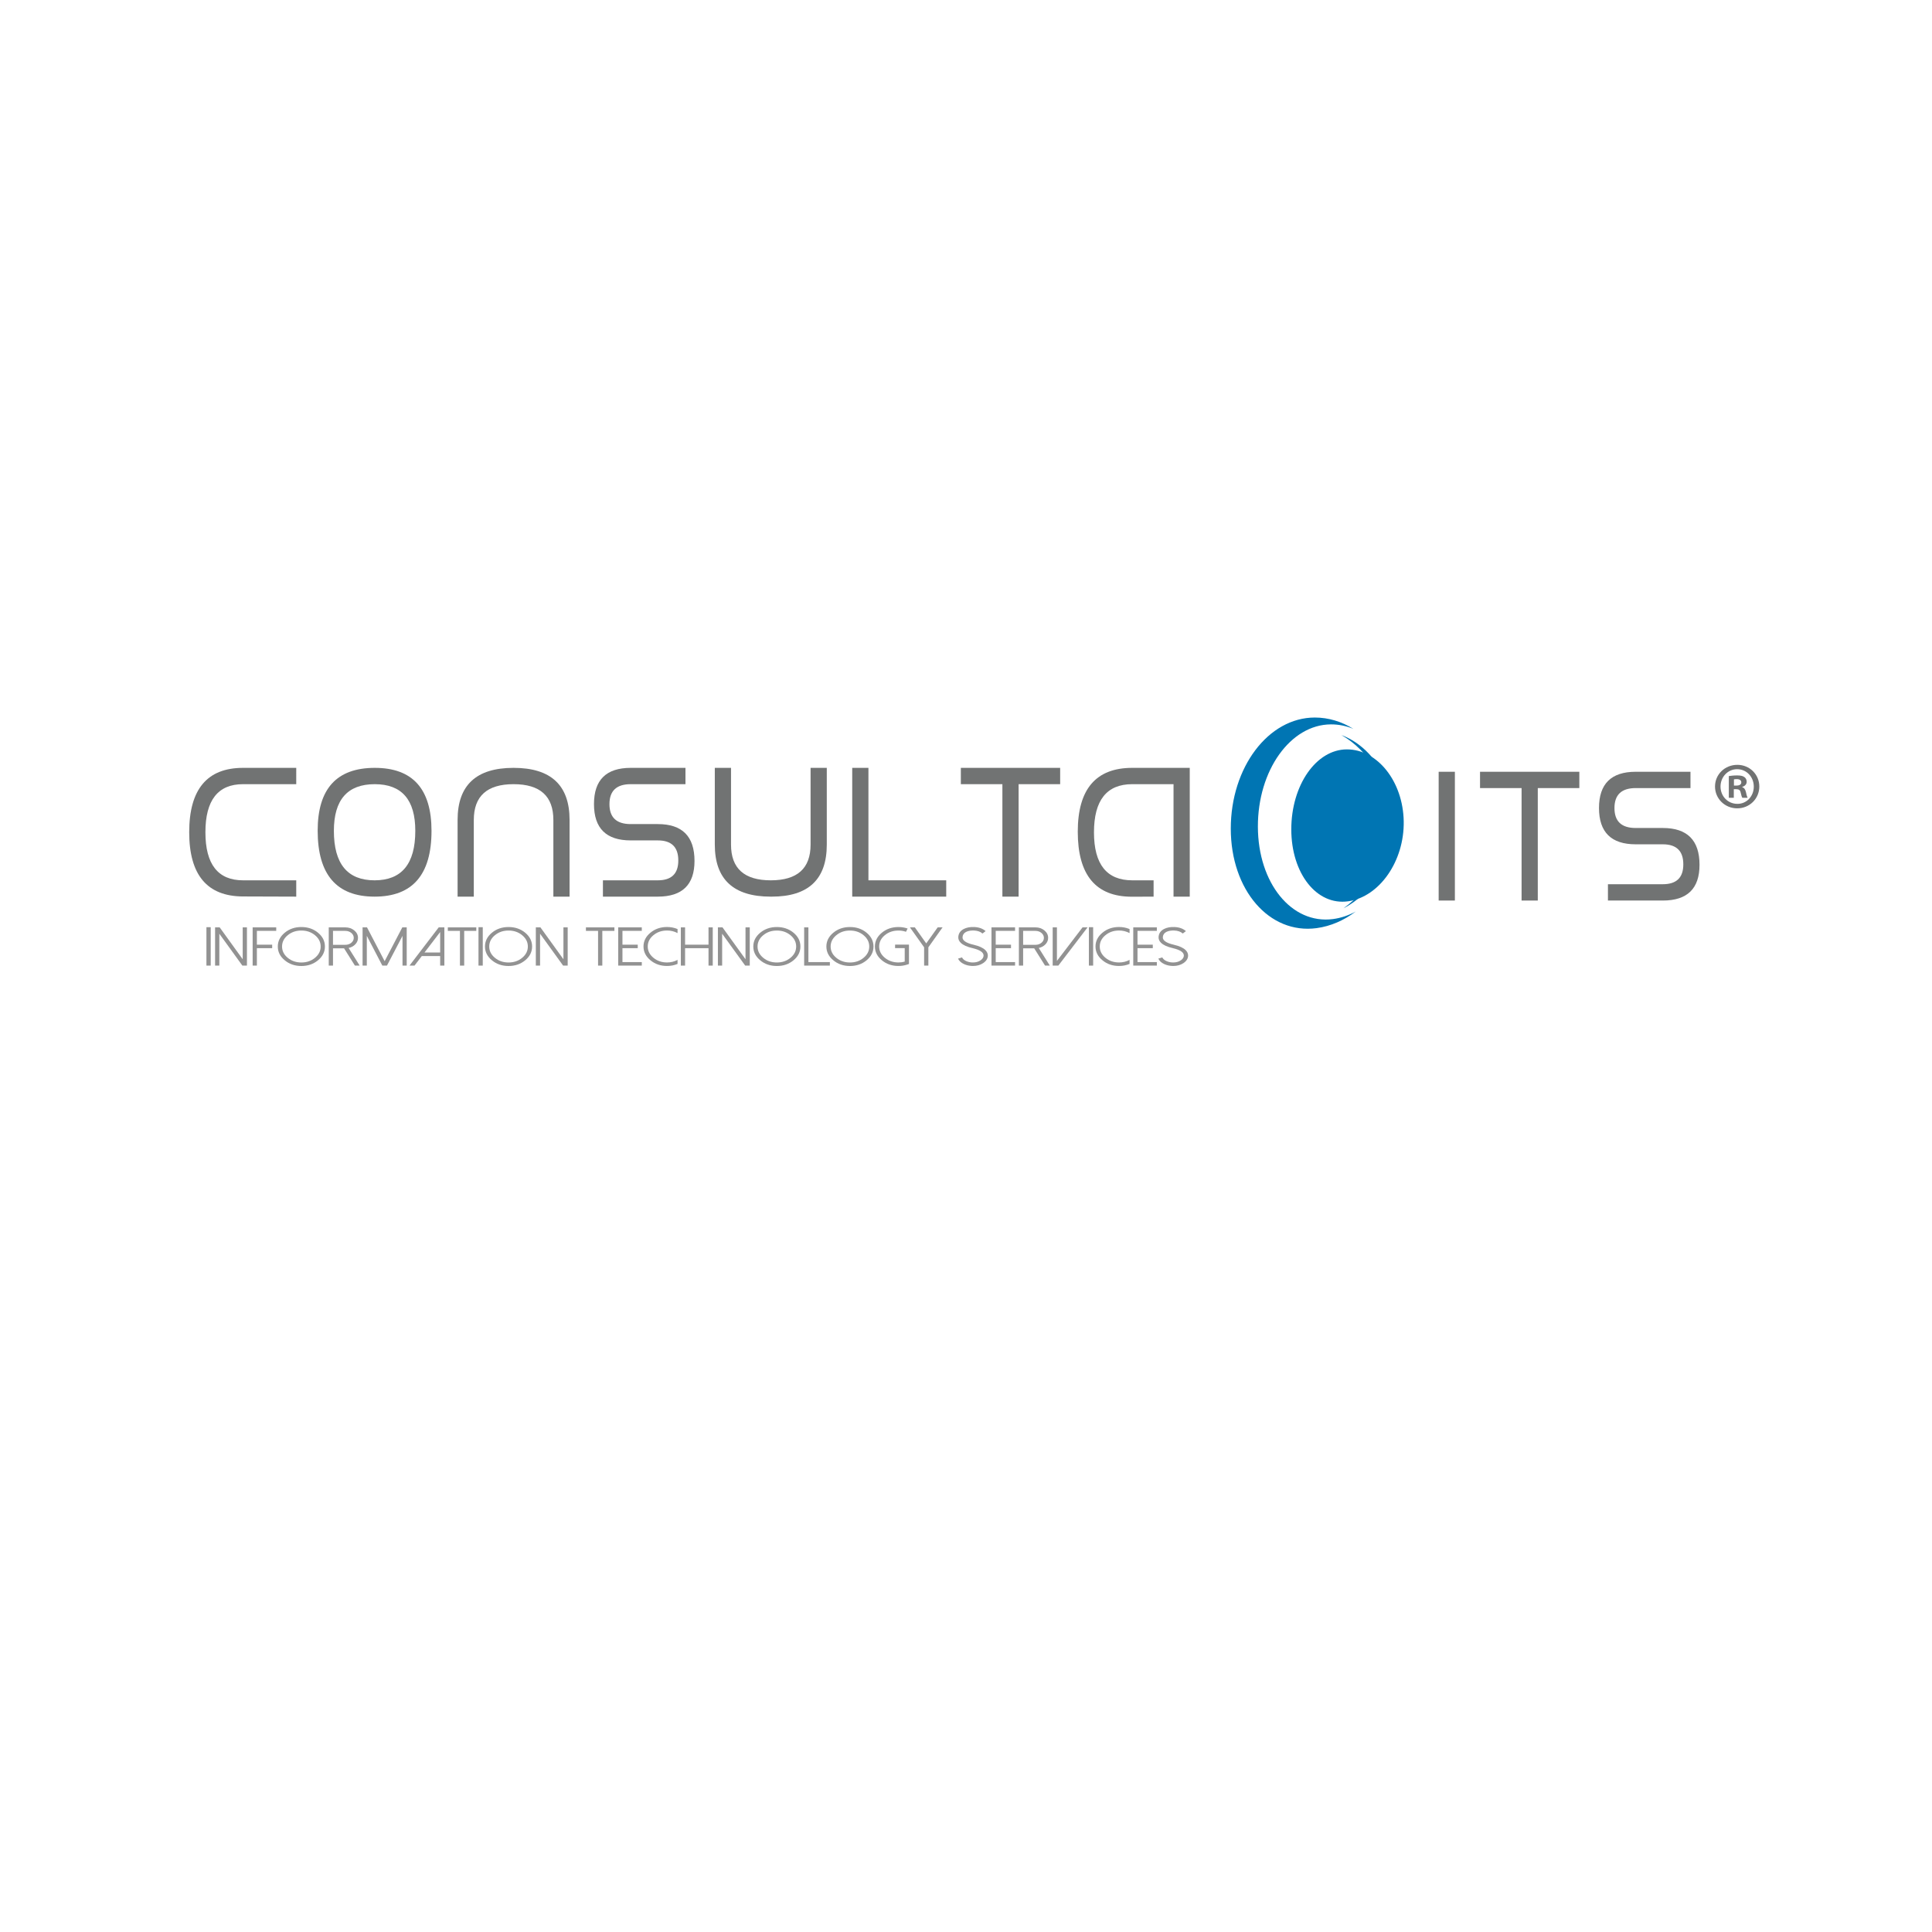 <?xml version="1.0" encoding="UTF-8" standalone="no"?>
<!-- Created with Inkscape (http://www.inkscape.org/) -->

<svg
   xmlns:dc="http://purl.org/dc/elements/1.1/"
   xmlns:cc="http://creativecommons.org/ns#"
   xmlns:rdf="http://www.w3.org/1999/02/22-rdf-syntax-ns#"
   xmlns:svg="http://www.w3.org/2000/svg"
   xmlns="http://www.w3.org/2000/svg"
   xmlns:sodipodi="http://sodipodi.sourceforge.net/DTD/sodipodi-0.dtd"
   xmlns:inkscape="http://www.inkscape.org/namespaces/inkscape"
   id="svg2"
   version="1.1"
   inkscape:version="0.91 r13725"
   xml:space="preserve"
   width="1771.65"
   height="1771.65"
   viewBox="0 0 1771.65 1771.65"
   sodipodi:docname="favicon.svg"><defs
     id="defs6"><clipPath
       clipPathUnits="userSpaceOnUse"
       id="clipPath16"><path
         d="m 0,1417.32 1417.32,0 L 1417.32,0 0,0 0,1417.32 Z"
         id="path18"
         inkscape:connector-curvature="0" /></clipPath></defs><sodipodi:namedview
     pagecolor="#ffffff"
     bordercolor="#666666"
     borderopacity="1"
     objecttolerance="10"
     gridtolerance="10"
     guidetolerance="10"
     inkscape:pageopacity="0"
     inkscape:pageshadow="2"
     inkscape:window-width="640"
     inkscape:window-height="480"
     id="namedview4"
     showgrid="false"
     inkscape:zoom="0.13320915"
     inkscape:cx="885.82501"
     inkscape:cy="885.82501"
     inkscape:window-x="0"
     inkscape:window-y="24"
     inkscape:window-maximized="0"
     inkscape:current-layer="g10" /><g
     id="g10"
     inkscape:groupmode="layer"
     inkscape:label="lovo-vector"
     transform="matrix(1.25,0,0,-1.25,0,1771.65)"><g
       id="g12"><g
         id="g14"
         clip-path="url(#clipPath16)"><g
           id="g20"
           transform="translate(1272.022,841.001)"><path
             d="M 0,0 1.739,0 C 3.76,0 5.402,0.681 5.402,2.33 5.402,3.786 4.345,4.759 2.026,4.759 1.062,4.759 0.386,4.656 0,4.561 L 0,0 Z m -0.098,-8.923 -3.663,0 0,15.909 c 1.445,0.198 3.469,0.485 6.078,0.485 2.992,0 4.332,-0.485 5.4,-1.261 0.958,-0.68 1.635,-1.84 1.635,-3.397 0,-1.944 -1.448,-3.2 -3.276,-3.779 l 0,-0.196 C 7.617,-1.647 8.389,-2.903 8.873,-5.041 9.352,-7.47 9.74,-8.336 10.032,-8.923 l -3.859,0 c -0.476,0.587 -0.771,1.944 -1.256,3.882 -0.285,1.645 -1.251,2.423 -3.274,2.423 l -1.741,0 0,-6.305 z m -9.742,8.249 c 0,-7.088 5.309,-12.71 12.342,-12.71 6.85,-0.096 12.055,5.622 12.055,12.611 0,7.078 -5.205,12.809 -12.24,12.809 -6.848,0 -12.157,-5.731 -12.157,-12.71 m 28.452,0 c 0,-8.93 -7.133,-16.006 -16.204,-16.006 -9.06,0 -16.292,7.076 -16.292,16.006 0,8.921 7.232,15.907 16.386,15.907 8.977,0 16.11,-6.986 16.11,-15.907"
             style="fill:#717373;fill-opacity:1;fill-rule:nonzero;stroke:none"
             id="path22"
             inkscape:connector-curvature="0" /></g><g
           id="g24"
           transform="translate(922.789,810.801)"><path
             d="m 0,0 c -0.11,41.348 23.869,74.978 53.564,75.113 5.729,0.026 11.266,-1.133 16.479,-3.28 -8.516,5.284 -18.127,8.305 -28.278,8.305 -34.044,0 -61.646,-36.484 -61.646,-81.492 0,-45.009 28.203,-77.692 62.99,-73.003 10.373,1.399 20.122,5.739 28.678,12.185 -5.261,-2.86 -10.881,-4.779 -16.727,-5.541 C 24.761,-71.666 0.111,-41.348 0,0"
             style="fill:#0075b3;fill-opacity:1;fill-rule:nonzero;stroke:none"
             id="path26"
             inkscape:connector-curvature="0" /></g><g
           id="g28"
           transform="translate(1022.539,817.117)"><path
             d="M 0,0 C -0.506,28.723 -16.646,52.748 -38.451,60.945 -18.355,49.539 -4.316,26.573 -3.861,-0.265 -3.406,-27.104 -16.856,-51.958 -36.971,-66.12 -15.025,-54.924 0.505,-28.727 0,0"
             style="fill:#0075b3;fill-opacity:1;fill-rule:nonzero;stroke:none"
             id="path30"
             inkscape:connector-curvature="0" /></g><g
           id="g32"
           transform="translate(947.297,808.915)"><path
             d="m 0,0 c 0,-32.396 18.662,-56.036 41.684,-52.796 23.022,3.24 41.285,29.504 40.793,58.662 C 81.985,35.021 63.324,58.656 40.794,58.656 18.264,58.656 0,32.396 0,0"
             style="fill:#0075b3;fill-opacity:1;fill-rule:nonzero;stroke:none"
             id="path34"
             inkscape:connector-curvature="0" /></g><g
           id="g36"
           transform="translate(178.3,842.047)"><path
             d="m 0,0 c -18.408,0 -27.61,-11.755 -27.61,-35.266 0,-23.511 9.202,-35.265 27.61,-35.265 l 39.024,0 0,-11.97 L 0,-82.372 c -26.335,0.085 -39.502,15.788 -39.502,47.106 0,31.491 13.167,47.236 39.502,47.236 l 39.024,0 L 39.024,0 0,0 Z"
             style="fill:#717373;fill-opacity:1;fill-rule:nonzero;stroke:none"
             id="path38"
             inkscape:connector-curvature="0" /></g><g
           id="g40"
           transform="translate(244.935,807.811)"><path
             d="m 0,0 c 0,-24.197 9.955,-36.295 29.866,-36.295 19.91,0 29.865,12.098 29.865,36.295 0,22.823 -9.909,34.236 -29.729,34.236 C 10,34.236 0,22.823 0,0 m 71.623,0 c 0,-32.177 -13.919,-48.265 -41.757,-48.265 -27.839,0 -41.758,16.13 -41.758,48.394 0,30.717 13.965,46.077 41.894,46.077 C 57.75,46.206 71.623,30.803 71.623,0"
             style="fill:#717373;fill-opacity:1;fill-rule:nonzero;stroke:none"
             id="path42"
             inkscape:connector-curvature="0" /></g><g
           id="g44"
           transform="translate(347.585,815.791)"><path
             d="m 0,0 0,-56.245 -11.892,0 0,56.245 c 0,25.484 13.669,38.226 41.006,38.226 l 0.068,0 C 56.564,38.226 70.256,25.484 70.256,0 l 0,-56.245 -11.891,0 0,56.245 c 0,17.504 -9.729,26.256 -29.183,26.256 C 9.727,26.256 0,17.504 0,0"
             style="fill:#717373;fill-opacity:1;fill-rule:nonzero;stroke:none"
             id="path46"
             inkscape:connector-curvature="0" /></g><g
           id="g48"
           transform="translate(462.675,800.796)"><path
             d="m 0,0 c -17.952,0 -26.927,8.881 -26.927,26.643 0,17.718 8.975,26.577 26.927,26.577 l 40.186,0 0,-11.97 -40.186,0 c -10.388,0 -15.582,-4.89 -15.582,-14.672 0,-9.74 5.194,-14.608 15.582,-14.608 l 19.888,0 c 17.95,0 26.927,-9.01 26.927,-27.029 0,-17.462 -8.977,-26.191 -26.927,-26.191 l -40.254,0 0,11.969 40.254,0 c 10.023,0 15.035,4.827 15.035,14.48 C 34.968,-4.934 29.957,0 19.888,0 L 0,0 Z"
             style="fill:#717373;fill-opacity:1;fill-rule:nonzero;stroke:none"
             id="path50"
             inkscape:connector-curvature="0" /></g><g
           id="g52"
           transform="translate(536.279,797.707)"><path
             d="m 0,0 c 0,-17.462 9.727,-26.192 29.183,-26.192 19.454,0 29.182,8.73 29.182,26.192 l 0,56.309 11.891,0 0,-56.309 c 0,-25.442 -13.463,-38.162 -40.39,-38.162 l -0.752,0 c -27.337,0 -41.006,12.72 -41.006,38.162 l 0,56.309 L 0,56.309 0,0 Z"
             style="fill:#717373;fill-opacity:1;fill-rule:nonzero;stroke:none"
             id="path54"
             inkscape:connector-curvature="0" /></g><g
           id="g56"
           transform="translate(625.194,759.546)"><path
             d="m 0,0 0,94.471 11.892,0 0,-82.501 57.066,0 L 68.958,0 0,0 Z"
             style="fill:#717373;fill-opacity:1;fill-rule:nonzero;stroke:none"
             id="path58"
             inkscape:connector-curvature="0" /></g><g
           id="g60"
           transform="translate(747.254,759.546)"><path
             d="m 0,0 -11.893,0 0,82.501 -30.48,0 0,11.97 72.853,0 0,-11.97 L 0,82.501 0,0 Z"
             style="fill:#717373;fill-opacity:1;fill-rule:nonzero;stroke:none"
             id="path62"
             inkscape:connector-curvature="0" /></g><g
           id="g64"
           transform="translate(860.907,842.047)"><path
             d="m 0,0 -30.275,0 c -18.726,0 -28.089,-11.776 -28.089,-35.33 0,-23.468 9.363,-35.201 28.089,-35.201 l 15.65,0 0,-11.97 -14.967,-0.064 -0.957,0 c -26.472,0 -39.707,15.895 -39.707,47.686 0,31.232 13.327,46.849 39.981,46.849 l 42.168,0 0,-94.471 L 0,-82.501 0,0 Z"
             style="fill:#717373;fill-opacity:1;fill-rule:nonzero;stroke:none"
             id="path66"
             inkscape:connector-curvature="0" /></g><path
           d="m 1067.3,756.681 -11.892,0 0,94.471 11.892,0 0,-94.471 z"
           style="fill:#717373;fill-opacity:1;fill-rule:nonzero;stroke:none"
           id="path68"
           inkscape:connector-curvature="0" /><g
           id="g70"
           transform="translate(1128.124,756.681)"><path
             d="m 0,0 -11.892,0 0,82.501 -30.48,0 0,11.97 72.853,0 0,-11.97 L 0,82.501 0,0 Z"
             style="fill:#717373;fill-opacity:1;fill-rule:nonzero;stroke:none"
             id="path72"
             inkscape:connector-curvature="0" /></g><g
           id="g74"
           transform="translate(1199.953,797.931)"><path
             d="m 0,0 c -17.952,0 -26.927,8.881 -26.927,26.643 0,17.718 8.975,26.577 26.927,26.577 l 40.186,0 0,-11.97 -40.186,0 c -10.388,0 -15.582,-4.89 -15.582,-14.672 0,-9.74 5.194,-14.608 15.582,-14.608 l 19.888,0 c 17.95,0 26.926,-9.01 26.926,-27.029 0,-17.462 -8.976,-26.191 -26.926,-26.191 l -40.254,0 0,11.969 40.254,0 c 10.022,0 15.035,4.827 15.035,14.48 C 34.968,-4.934 29.956,0 19.888,0 L 0,0 Z"
             style="fill:#717373;fill-opacity:1;fill-rule:nonzero;stroke:none"
             id="path76"
             inkscape:connector-curvature="0" /></g><path
           d="m 151.438,737.136 3.14,0 0,-28.184 -3.14,0 0,28.184 z"
           style="fill:#929292;fill-opacity:1;fill-rule:nonzero;stroke:none"
           id="path78"
           inkscape:connector-curvature="0" /><g
           id="g80"
           transform="translate(181.16,737)"><path
             d="m 0,0 0,-28.047 -3.352,0 -16.903,23.379 0,-23.379 -3.117,0 0,28.047 3.376,0 16.88,-23.379 L -3.116,0 0,0 Z"
             style="fill:#929292;fill-opacity:1;fill-rule:nonzero;stroke:none"
             id="path82"
             inkscape:connector-curvature="0" /></g><g
           id="g84"
           transform="translate(202.644,737)"><path
             d="m 0,0 0,-2.578 -14.188,0 0,-10.117 11.213,0 0,-2.578 -11.213,0 0,-12.774 -3.117,0 0,28.047 L 0,0 Z"
             style="fill:#929292;fill-opacity:1;fill-rule:nonzero;stroke:none"
             id="path86"
             inkscape:connector-curvature="0" /></g><g
           id="g88"
           transform="translate(211.071,731.238)"><path
             d="m 0,0 c -2.77,-2.292 -4.155,-5.052 -4.155,-8.281 0,-3.23 1.385,-5.99 4.155,-8.281 C 2.77,-18.854 6.106,-20 10.01,-20 c 3.903,0 7.239,1.146 10.01,3.438 2.769,2.291 4.154,5.051 4.154,8.281 0,3.229 -1.385,5.989 -4.154,8.281 C 17.249,2.292 13.913,3.438 10.01,3.438 6.106,3.438 2.77,2.292 0,0 m -2.195,-18.379 c -3.385,2.786 -5.076,6.152 -5.076,10.098 0,3.945 1.691,7.317 5.076,10.117 3.367,2.786 7.436,4.18 12.205,4.18 4.768,0 8.844,-1.394 12.229,-4.18 3.367,-2.8 5.052,-6.172 5.052,-10.117 0,-3.946 -1.685,-7.312 -5.052,-10.098 -3.385,-2.8 -7.461,-4.199 -12.229,-4.199 -4.769,0 -8.838,1.399 -12.205,4.199"
             style="fill:#929292;fill-opacity:1;fill-rule:nonzero;stroke:none"
             id="path90"
             inkscape:connector-curvature="0" /></g><g
           id="g92"
           transform="translate(253.352,724.207)"><path
             d="m 0,0 c 1.7,0 3.155,0.495 4.368,1.484 1.195,1.003 1.794,2.207 1.794,3.614 0,1.406 -0.599,2.61 -1.794,3.613 C 3.155,9.713 1.7,10.215 0,10.215 l -9.065,0 L -9.065,0 0,0 Z m 10.505,-15.254 -3.493,0 -7.956,12.676 -8.121,0 0,-12.656 -3.117,0 0,28.027 12.182,0 c 2.565,0 4.753,-0.755 6.563,-2.266 C 8.373,9.03 9.278,7.22 9.278,5.098 9.278,3.34 8.625,1.764 7.318,0.371 6.043,-0.983 4.407,-1.882 2.408,-2.324 l 8.097,-12.93 z"
             style="fill:#929292;fill-opacity:1;fill-rule:nonzero;stroke:none"
             id="path94"
             inkscape:connector-curvature="0" /></g><g
           id="g96"
           transform="translate(298.372,737)"><path
             d="m 0,0 0,-28.027 -3.092,0 0,21.797 -11.403,-21.817 -3.4,0 -11.378,21.817 0,-21.797 -3.117,0 0,28.027 3.258,0 12.937,-24.805 L -3.234,0 0,0 Z"
             style="fill:#929292;fill-opacity:1;fill-rule:nonzero;stroke:none"
             id="path98"
             inkscape:connector-curvature="0" /></g><g
           id="g100"
           transform="translate(311.403,718.543)"><path
             d="m 0,0 11.497,0 0,15.02 L 0,0 Z m 14.59,18.457 0,-28.047 -3.093,0 0,7.012 -13.456,0 -5.359,-7.012 -3.683,0 21.436,28.047 4.155,0 z"
             style="fill:#929292;fill-opacity:1;fill-rule:nonzero;stroke:none"
             id="path102"
             inkscape:connector-curvature="0" /></g><g
           id="g104"
           transform="translate(349.412,737)"><path
             d="m 0,0 0,-2.578 -8.876,0 0,-25.469 -3.117,0 0,25.469 -8.9,0 0,2.578 L 0,0 Z"
             style="fill:#929292;fill-opacity:1;fill-rule:nonzero;stroke:none"
             id="path106"
             inkscape:connector-curvature="0" /></g><path
           d="m 351.017,737.136 3.14,0 0,-28.184 -3.14,0 0,28.184 z"
           style="fill:#929292;fill-opacity:1;fill-rule:nonzero;stroke:none"
           id="path108"
           inkscape:connector-curvature="0" /><g
           id="g110"
           transform="translate(363.057,731.238)"><path
             d="m 0,0 c -2.77,-2.292 -4.155,-5.052 -4.155,-8.281 0,-3.23 1.385,-5.99 4.155,-8.281 C 2.77,-18.854 6.106,-20 10.01,-20 c 3.903,0 7.239,1.146 10.01,3.438 2.769,2.291 4.154,5.051 4.154,8.281 0,3.229 -1.385,5.989 -4.154,8.281 C 17.249,2.292 13.913,3.438 10.01,3.438 6.106,3.438 2.77,2.292 0,0 m -2.195,-18.379 c -3.385,2.786 -5.076,6.152 -5.076,10.098 0,3.945 1.691,7.317 5.076,10.117 3.367,2.786 7.436,4.18 12.205,4.18 4.768,0 8.844,-1.394 12.229,-4.18 3.367,-2.8 5.052,-6.172 5.052,-10.117 0,-3.946 -1.685,-7.312 -5.052,-10.098 -3.385,-2.8 -7.461,-4.199 -12.229,-4.199 -4.769,0 -8.838,1.399 -12.205,4.199"
             style="fill:#929292;fill-opacity:1;fill-rule:nonzero;stroke:none"
             id="path112"
             inkscape:connector-curvature="0" /></g><g
           id="g114"
           transform="translate(416.457,737)"><path
             d="m 0,0 0,-28.047 -3.352,0 -16.903,23.379 0,-23.379 -3.117,0 0,28.047 3.376,0 16.88,-23.379 L -3.116,0 0,0 Z"
             style="fill:#929292;fill-opacity:1;fill-rule:nonzero;stroke:none"
             id="path116"
             inkscape:connector-curvature="0" /></g><g
           id="g118"
           transform="translate(450.735,737)"><path
             d="m 0,0 0,-2.578 -8.876,0 0,-25.469 -3.117,0 0,25.469 -8.9,0 0,2.578 L 0,0 Z"
             style="fill:#929292;fill-opacity:1;fill-rule:nonzero;stroke:none"
             id="path120"
             inkscape:connector-curvature="0" /></g><g
           id="g122"
           transform="translate(470.826,737)"><path
             d="m 0,0 0,-2.578 -14.188,0 0,-10.117 11.213,0 0,-2.578 -11.213,0 0,-10.196 14.188,0 0,-2.578 -17.305,0 0,28.047 L 0,0 Z"
             style="fill:#929292;fill-opacity:1;fill-rule:nonzero;stroke:none"
             id="path124"
             inkscape:connector-curvature="0" /></g><g
           id="g126"
           transform="translate(489.357,711.257)"><path
             d="m 0,0 c 2.786,0 5.351,0.632 7.696,1.895 l 0,-2.969 C 5.272,-2.077 2.707,-2.578 0,-2.578 c -4.769,0 -8.837,1.399 -12.205,4.199 -3.384,2.786 -5.076,6.152 -5.076,10.098 0,3.945 1.692,7.311 5.076,10.097 3.368,2.8 7.436,4.2 12.205,4.2 2.707,0 5.272,-0.502 7.696,-1.504 l 0,-2.969 C 5.351,22.806 2.786,23.437 0,23.437 c -3.903,0 -7.24,-1.145 -10.009,-3.437 -2.771,-2.292 -4.156,-5.052 -4.156,-8.281 0,-3.23 1.385,-5.99 4.156,-8.281 C -7.24,1.146 -3.903,0 0,0"
             style="fill:#929292;fill-opacity:1;fill-rule:nonzero;stroke:none"
             id="path128"
             inkscape:connector-curvature="0" /></g><g
           id="g130"
           transform="translate(522.88,737)"><path
             d="m 0,0 0,-28.047 -3.116,0 0,12.774 -17.186,0 0,-12.774 -3.116,0 0,28.047 3.116,0 0,-12.695 17.186,0 L -3.116,0 0,0 Z"
             style="fill:#929292;fill-opacity:1;fill-rule:nonzero;stroke:none"
             id="path132"
             inkscape:connector-curvature="0" /></g><g
           id="g134"
           transform="translate(550.029,737)"><path
             d="m 0,0 0,-28.047 -3.352,0 -16.903,23.379 0,-23.379 -3.117,0 0,28.047 3.376,0 16.88,-23.379 L -3.116,0 0,0 Z"
             style="fill:#929292;fill-opacity:1;fill-rule:nonzero;stroke:none"
             id="path136"
             inkscape:connector-curvature="0" /></g><g
           id="g138"
           transform="translate(559.897,731.238)"><path
             d="m 0,0 c -2.77,-2.292 -4.155,-5.052 -4.155,-8.281 0,-3.23 1.385,-5.99 4.155,-8.281 C 2.77,-18.854 6.106,-20 10.01,-20 c 3.903,0 7.239,1.146 10.01,3.438 2.769,2.291 4.154,5.051 4.154,8.281 0,3.229 -1.385,5.989 -4.154,8.281 C 17.249,2.292 13.913,3.438 10.01,3.438 6.106,3.438 2.77,2.292 0,0 m -2.195,-18.379 c -3.385,2.786 -5.076,6.152 -5.076,10.098 0,3.945 1.691,7.317 5.076,10.117 3.367,2.786 7.436,4.18 12.205,4.18 4.768,0 8.844,-1.394 12.229,-4.18 3.367,-2.8 5.052,-6.172 5.052,-10.117 0,-3.946 -1.685,-7.312 -5.052,-10.098 -3.385,-2.8 -7.461,-4.199 -12.229,-4.199 -4.769,0 -8.838,1.399 -12.205,4.199"
             style="fill:#929292;fill-opacity:1;fill-rule:nonzero;stroke:none"
             id="path140"
             inkscape:connector-curvature="0" /></g><g
           id="g142"
           transform="translate(593.042,737)"><path
             d="m 0,0 0,-25.469 15.747,0 0,-2.578 -18.863,0 L -3.116,0 0,0 Z"
             style="fill:#929292;fill-opacity:1;fill-rule:nonzero;stroke:none"
             id="path144"
             inkscape:connector-curvature="0" /></g><g
           id="g146"
           transform="translate(613.51,731.238)"><path
             d="m 0,0 c -2.77,-2.292 -4.155,-5.052 -4.155,-8.281 0,-3.23 1.385,-5.99 4.155,-8.281 C 2.77,-18.854 6.106,-20 10.01,-20 c 3.903,0 7.239,1.146 10.01,3.438 2.769,2.291 4.154,5.051 4.154,8.281 0,3.229 -1.385,5.989 -4.154,8.281 C 17.249,2.292 13.913,3.438 10.01,3.438 6.106,3.438 2.77,2.292 0,0 m -2.195,-18.379 c -3.385,2.786 -5.076,6.152 -5.076,10.098 0,3.945 1.691,7.317 5.076,10.117 3.367,2.786 7.436,4.18 12.205,4.18 4.768,0 8.844,-1.394 12.229,-4.18 3.367,-2.8 5.052,-6.172 5.052,-10.117 0,-3.946 -1.685,-7.312 -5.052,-10.098 -3.385,-2.8 -7.461,-4.199 -12.229,-4.199 -4.769,0 -8.838,1.399 -12.205,4.199"
             style="fill:#929292;fill-opacity:1;fill-rule:nonzero;stroke:none"
             id="path148"
             inkscape:connector-curvature="0" /></g><g
           id="g150"
           transform="translate(646.915,712.878)"><path
             d="m 0,0 c -3.384,2.786 -5.076,6.152 -5.076,10.098 0,3.932 1.692,7.298 5.076,10.097 3.368,2.786 7.437,4.18 12.205,4.18 2.345,0 4.588,-0.371 6.729,-1.113 l -1.228,-2.383 c -1.747,0.612 -3.581,0.918 -5.501,0.918 -3.903,0 -7.24,-1.14 -10.009,-3.418 -2.771,-2.292 -4.155,-5.052 -4.155,-8.281 0,-3.23 1.384,-5.99 4.155,-8.282 2.769,-2.292 6.106,-3.437 10.009,-3.437 1.574,0 3.101,0.208 4.58,0.625 l 0,9.883 -7.058,0 0,2.578 10.174,0 0,-14.199 -0.944,-0.332 C 16.801,-3.821 14.55,-4.199 12.205,-4.199 7.437,-4.199 3.368,-2.8 0,0"
             style="fill:#929292;fill-opacity:1;fill-rule:nonzero;stroke:none"
             id="path152"
             inkscape:connector-curvature="0" /></g><g
           id="g154"
           transform="translate(691.462,737)"><path
             d="m 0,0 -10.411,-14.629 0,-13.418 -3.116,0 0,13.418 L -23.938,0 -20.326,0 -11.969,-11.758 -3.588,0 0,0 Z"
             style="fill:#929292;fill-opacity:1;fill-rule:nonzero;stroke:none"
             id="path156"
             inkscape:connector-curvature="0" /></g><g
           id="g158"
           transform="translate(713.063,708.699)"><path
             d="m 0,0 c -2.188,0.078 -4.194,0.554 -6.02,1.426 -2.077,0.989 -3.486,2.311 -4.226,3.965 L -7.318,6.27 C -6.815,5.149 -5.792,4.245 -4.25,3.555 -2.896,2.956 -1.433,2.624 0.142,2.559 2.55,2.48 4.563,2.981 6.185,4.062 c 1.449,0.964 2.211,2.097 2.291,3.399 0.125,2.448 -2.582,4.316 -8.122,5.605 -3.998,0.925 -6.854,2.214 -8.569,3.868 -1.307,1.262 -1.921,2.682 -1.842,4.257 0.142,2.669 1.511,4.662 4.108,5.977 2.061,1.041 4.556,1.504 7.483,1.387 3.526,-0.131 6.343,-1.133 8.452,-3.008 L 7.696,23.789 C 6.169,25.156 4.068,25.892 1.394,25.996 -0.905,26.074 -2.81,25.735 -4.32,24.98 -5.973,24.134 -6.846,22.832 -6.94,21.074 -7.067,18.678 -4.359,16.836 1.181,15.547 5.178,14.622 8.034,13.327 9.75,11.66 11.056,10.384 11.67,8.952 11.591,7.363 11.466,5.267 10.316,3.496 8.145,2.051 6.067,0.671 3.557,-0.02 0.614,-0.02 0.409,-0.02 0.204,-0.013 0,0"
             style="fill:#929292;fill-opacity:1;fill-rule:nonzero;stroke:none"
             id="path160"
             inkscape:connector-curvature="0" /></g><g
           id="g162"
           transform="translate(744.65,737)"><path
             d="m 0,0 0,-2.578 -14.188,0 0,-10.117 11.213,0 0,-2.578 -11.213,0 0,-10.196 14.188,0 0,-2.578 -17.305,0 0,28.047 L 0,0 Z"
             style="fill:#929292;fill-opacity:1;fill-rule:nonzero;stroke:none"
             id="path164"
             inkscape:connector-curvature="0" /></g><g
           id="g166"
           transform="translate(759.641,724.207)"><path
             d="m 0,0 c 1.7,0 3.156,0.495 4.368,1.484 1.196,1.003 1.794,2.207 1.794,3.614 0,1.406 -0.598,2.61 -1.794,3.613 C 3.156,9.713 1.7,10.215 0,10.215 l -9.064,0 L -9.064,0 0,0 Z m 10.506,-15.254 -3.494,0 -7.955,12.676 -8.121,0 0,-12.656 -3.118,0 0,28.027 12.182,0 c 2.566,0 4.754,-0.755 6.563,-2.266 C 8.373,9.03 9.278,7.22 9.278,5.098 9.278,3.34 8.625,1.764 7.318,0.371 6.044,-0.983 4.407,-1.882 2.408,-2.324 l 8.098,-12.93 z"
             style="fill:#929292;fill-opacity:1;fill-rule:nonzero;stroke:none"
             id="path168"
             inkscape:connector-curvature="0" /></g><g
           id="g170"
           transform="translate(797.838,737)"><path
             d="m 0,0 -21.436,-28.047 -4.154,0 0,28.047 3.115,0 0,-24.609 L -3.683,0 0,0 Z"
             style="fill:#929292;fill-opacity:1;fill-rule:nonzero;stroke:none"
             id="path172"
             inkscape:connector-curvature="0" /></g><path
           d="m 798.807,737.136 3.139,0 0,-28.184 -3.139,0 0,28.184 z"
           style="fill:#929292;fill-opacity:1;fill-rule:nonzero;stroke:none"
           id="path174"
           inkscape:connector-curvature="0" /><g
           id="g176"
           transform="translate(820.949,711.257)"><path
             d="m 0,0 c 2.787,0 5.352,0.632 7.697,1.895 l 0,-2.969 C 5.273,-2.077 2.707,-2.578 0,-2.578 c -4.768,0 -8.836,1.399 -12.205,4.199 -3.383,2.786 -5.075,6.152 -5.075,10.098 0,3.945 1.692,7.311 5.075,10.097 3.369,2.8 7.437,4.2 12.205,4.2 2.707,0 5.273,-0.502 7.697,-1.504 l 0,-2.969 C 5.352,22.806 2.787,23.437 0,23.437 c -3.902,0 -7.239,-1.145 -10.009,-3.437 -2.77,-2.292 -4.155,-5.052 -4.155,-8.281 0,-3.23 1.385,-5.99 4.155,-8.281 C -7.239,1.146 -3.902,0 0,0"
             style="fill:#929292;fill-opacity:1;fill-rule:nonzero;stroke:none"
             id="path178"
             inkscape:connector-curvature="0" /></g><g
           id="g180"
           transform="translate(848.666,737)"><path
             d="m 0,0 0,-2.578 -14.189,0 0,-10.117 11.214,0 0,-2.578 -11.214,0 0,-10.196 14.189,0 0,-2.578 -17.305,0 0,28.047 L 0,0 Z"
             style="fill:#929292;fill-opacity:1;fill-rule:nonzero;stroke:none"
             id="path182"
             inkscape:connector-curvature="0" /></g><g
           id="g184"
           transform="translate(859.997,708.699)"><path
             d="m 0,0 c -2.188,0.078 -4.194,0.554 -6.021,1.426 -2.076,0.989 -3.485,2.311 -4.224,3.965 L -7.318,6.27 C -6.815,5.149 -5.792,4.245 -4.249,3.555 -2.896,2.956 -1.433,2.624 0.142,2.559 2.55,2.48 4.564,2.981 6.186,4.062 c 1.447,0.964 2.21,2.097 2.29,3.399 0.125,2.448 -2.582,4.316 -8.122,5.605 -3.998,0.925 -6.854,2.214 -8.57,3.868 -1.306,1.262 -1.92,2.682 -1.841,4.257 0.142,2.669 1.511,4.662 4.108,5.977 2.061,1.041 4.556,1.504 7.483,1.387 3.526,-0.131 6.343,-1.133 8.452,-3.008 L 7.696,23.789 C 6.169,25.156 4.068,25.892 1.394,25.996 -0.905,26.074 -2.81,25.735 -4.32,24.98 -5.973,24.134 -6.847,22.832 -6.94,21.074 -7.067,18.678 -4.359,16.836 1.181,15.547 5.178,14.622 8.034,13.327 9.75,11.66 11.057,10.384 11.67,8.952 11.592,7.363 11.465,5.267 10.316,3.496 8.145,2.051 6.067,0.671 3.557,-0.02 0.614,-0.02 0.409,-0.02 0.204,-0.013 0,0"
             style="fill:#929292;fill-opacity:1;fill-rule:nonzero;stroke:none"
             id="path186"
             inkscape:connector-curvature="0" /></g></g></g></g></svg>